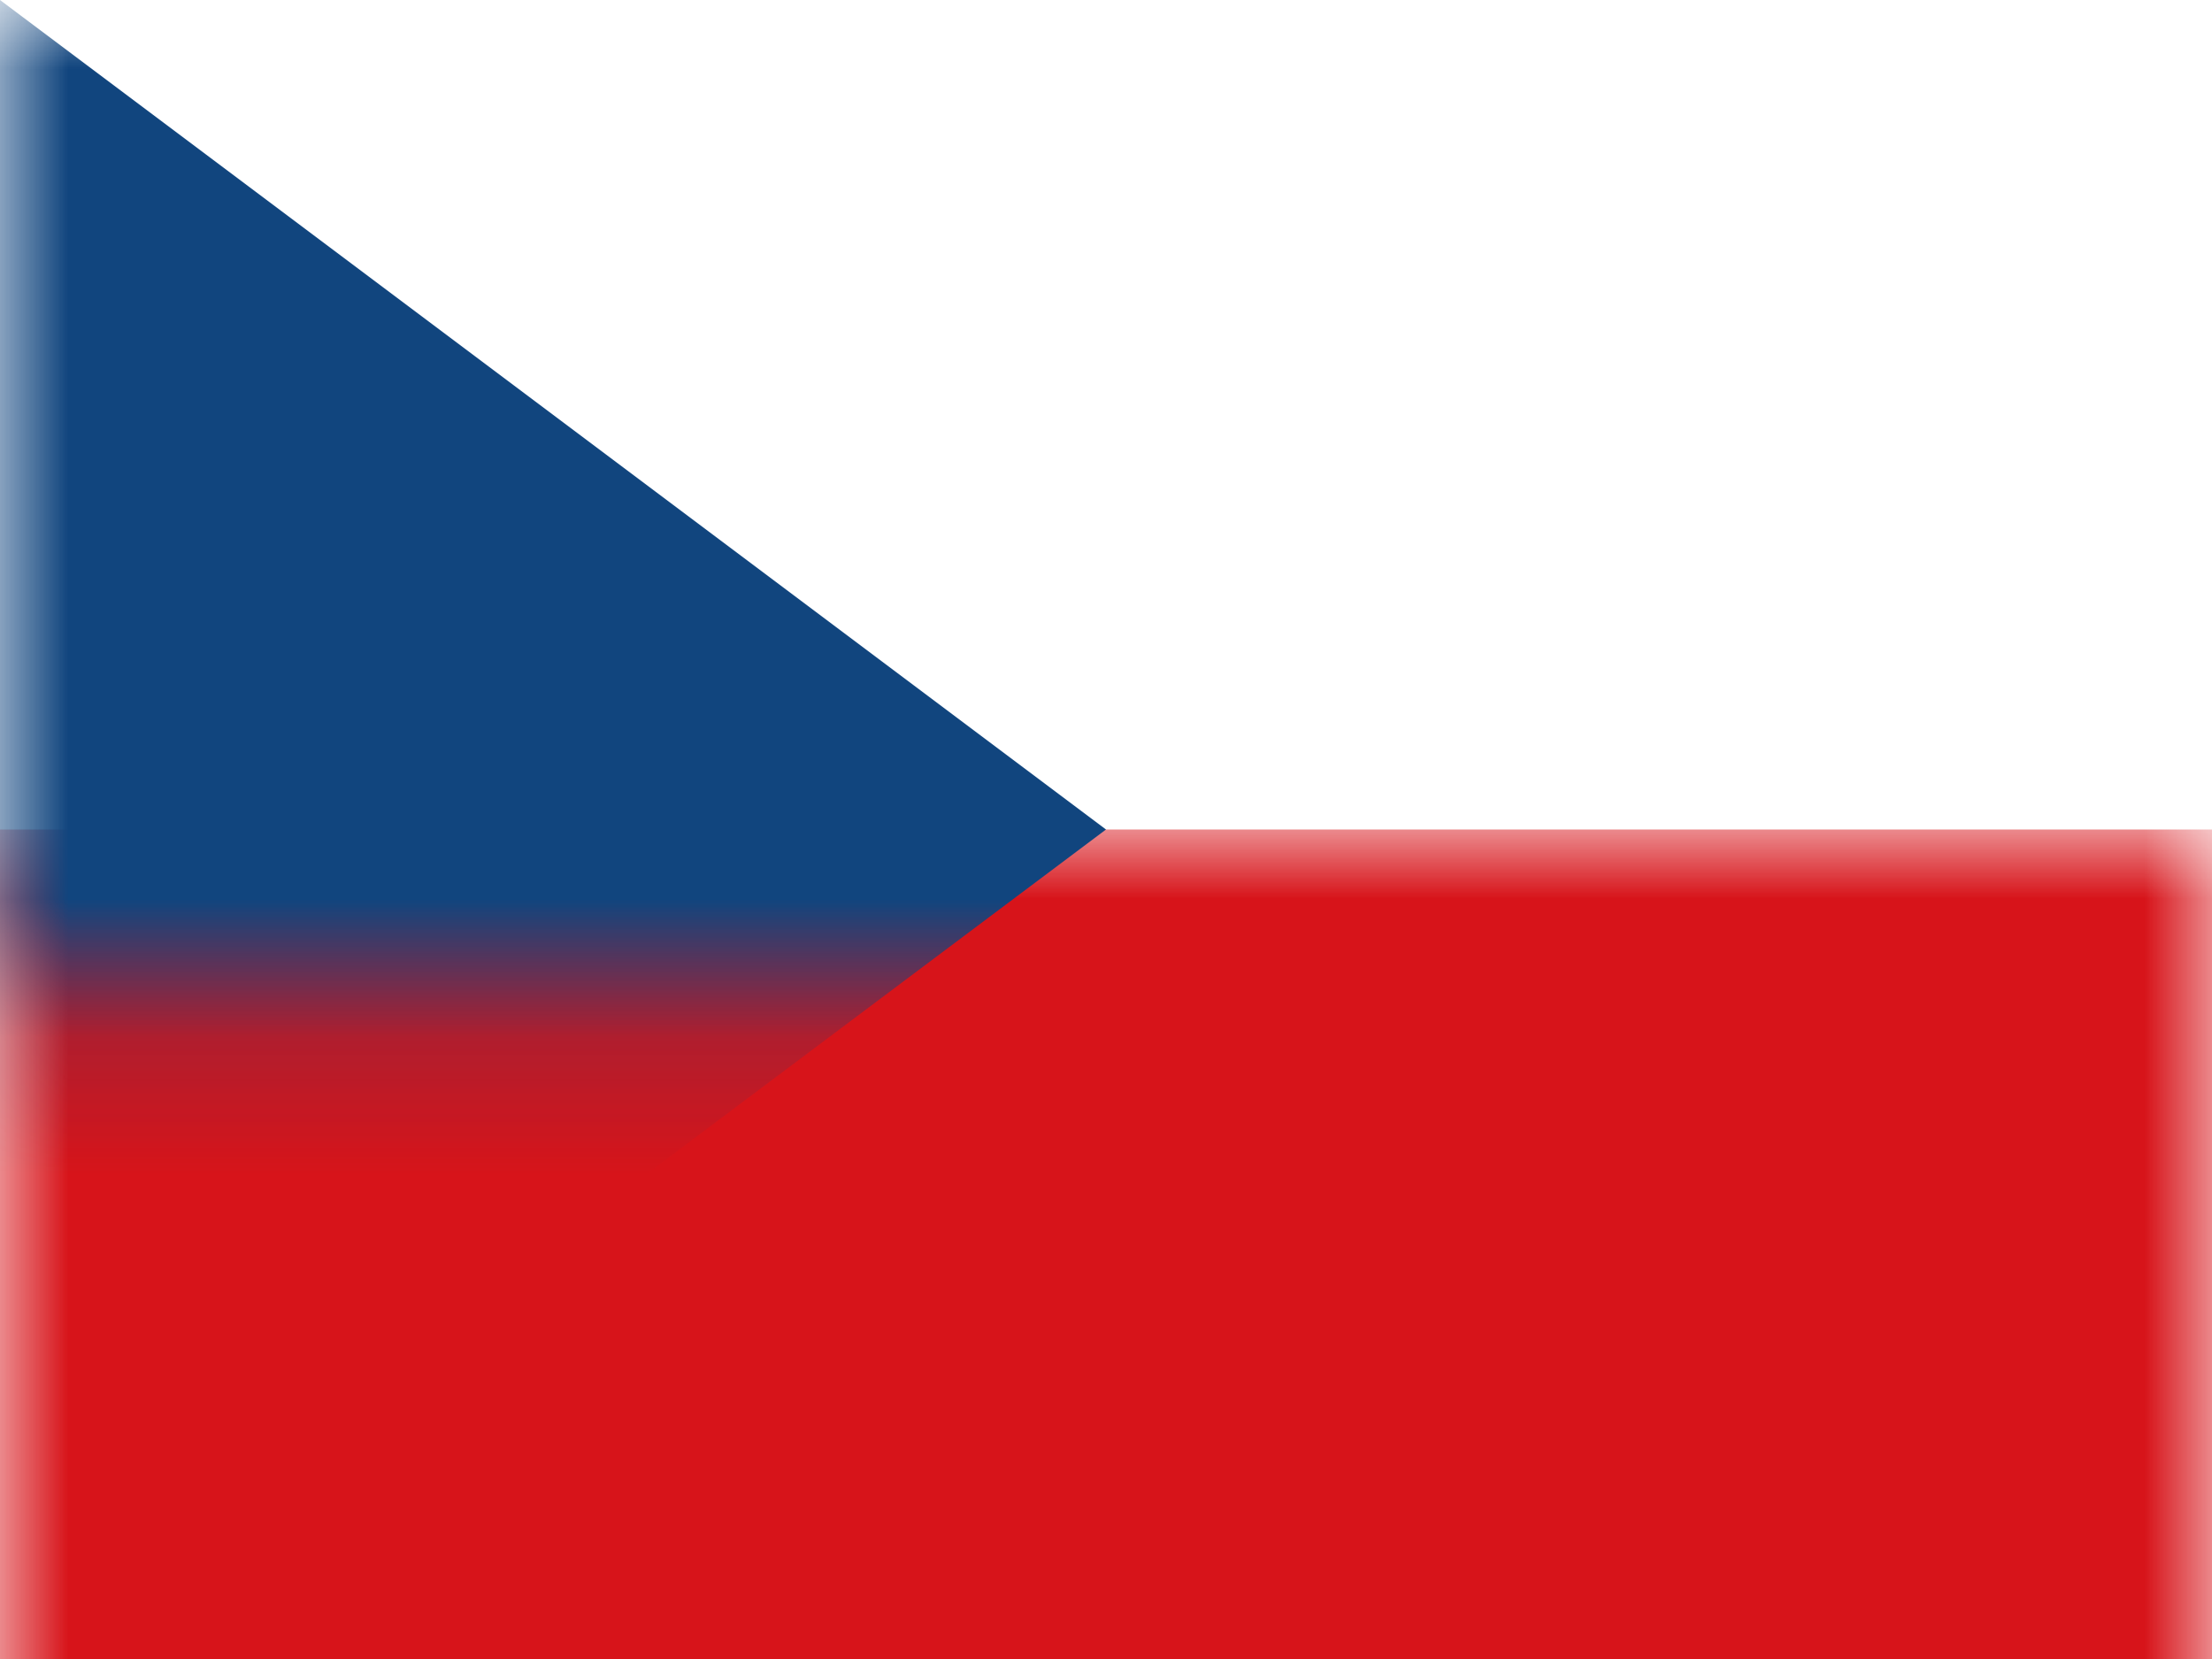<?xml version="1.0" encoding="UTF-8"?>
<svg width="16px" height="12px" viewBox="0 0 16 12" version="1.1" xmlns="http://www.w3.org/2000/svg" xmlns:xlink="http://www.w3.org/1999/xlink">
    <rect x="0" y="0" width="16" height="12" fill="#808080" stroke="none"/>
    <title>CZ</title>
    <defs>
        <rect id="path-1" x="0" y="0" width="16" height="12"></rect>
    </defs>
    <g id="CZ" stroke="none" stroke-width="1" fill="none" fill-rule="evenodd">
        <g id="Czechia">
            <mask id="mask-2" fill="white">
                <use xlink:href="#path-1"></use>
            </mask>
            <use id="Rectangle-77" fill="#FFFFFF" xlink:href="#path-1"></use>
            <rect id="Rectangle-78" fill="#D7141A" mask="url(#mask-2)" x="0" y="6" width="16" height="6"></rect>
            <polygon id="Rectangle-41" fill="#11457E" mask="url(#mask-2)" points="0 0 8 6 0 12"></polygon>
            <g id="Overlay" mask="url(#mask-2)" opacity="0" stroke="#000000" stroke-opacity="0.504">
                <g>
                    <rect style="mix-blend-mode: multiply;" x="0.5" y="0.5" width="15" height="11"></rect>
                </g>
            </g>
        </g>
    </g>
</svg>